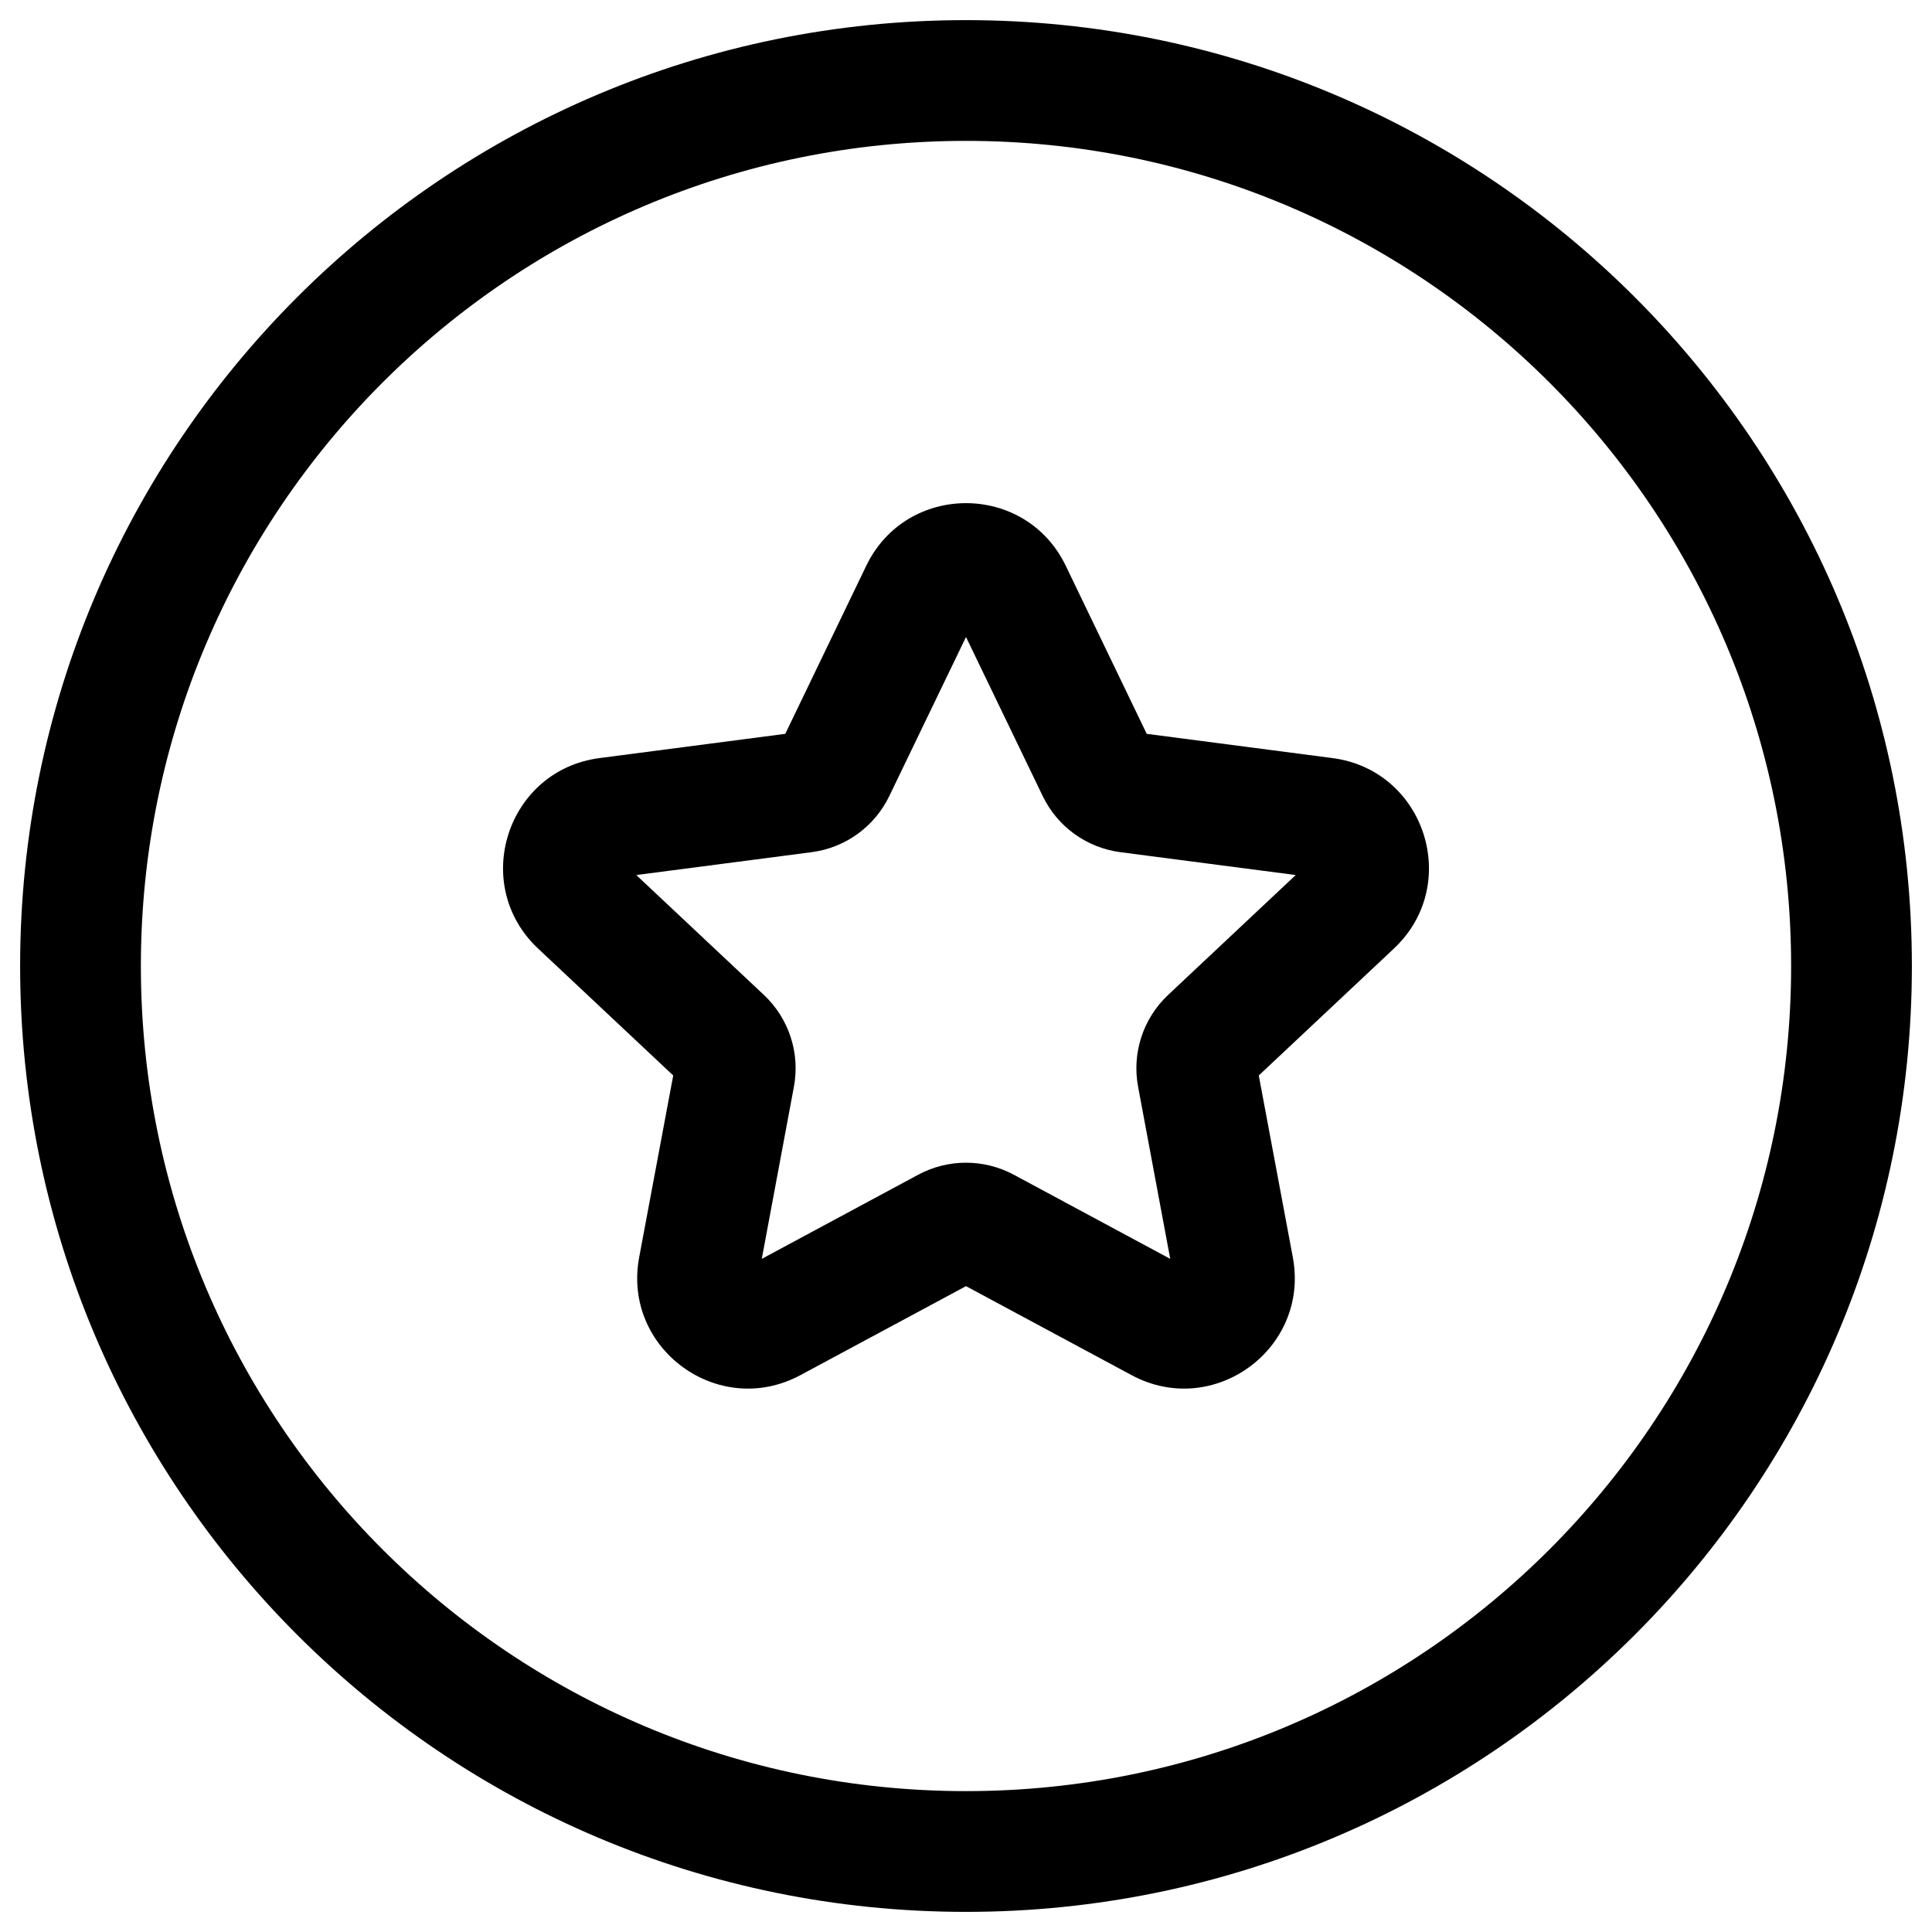 <svg width="24" height="24" viewBox="0 0 24 24" fill="none" xmlns="http://www.w3.org/2000/svg">
<g clip-path="url(#clip0_9002_7339)">
<path fill-rule="evenodd" clip-rule="evenodd" d="M13.239 7.028C12.739 5.991 11.261 5.991 10.761 7.028L9.755 9.116L7.448 9.417C6.297 9.567 5.838 10.988 6.684 11.783L8.363 13.36L7.94 15.619C7.728 16.754 8.925 17.629 9.942 17.083L12 15.977L14.058 17.083C15.075 17.629 16.272 16.754 16.06 15.619L15.637 13.36L17.316 11.783C18.162 10.988 17.703 9.567 16.552 9.417L14.245 9.116L13.239 7.028ZM11.047 9.889L12 7.913L12.953 9.889C13.136 10.269 13.498 10.531 13.917 10.586L16.096 10.87L14.51 12.36C14.2 12.652 14.059 13.082 14.138 13.501L14.537 15.638L12.592 14.592C12.222 14.394 11.778 14.394 11.408 14.592L9.463 15.638L9.862 13.501C9.941 13.082 9.8 12.652 9.49 12.36L7.904 10.87L10.083 10.586C10.502 10.531 10.864 10.269 11.047 9.889Z" fill="#000"/>
<path fill-rule="evenodd" clip-rule="evenodd" d="M12 0.25C5.511 0.25 0.25 5.511 0.25 12C0.25 18.489 5.511 23.75 12 23.75C18.489 23.75 23.75 18.489 23.75 12C23.75 5.511 18.489 0.25 12 0.25ZM1.75 12C1.75 6.339 6.339 1.75 12 1.75C17.661 1.75 22.25 6.339 22.25 12C22.25 17.661 17.661 22.25 12 22.25C6.339 22.25 1.75 17.661 1.75 12Z" fill="#000"/>
</g>
<defs>
<clipPath id="clip0_9002_7339">
<rect width="24" height="24" fill="white"/>
</clipPath>
</defs>
</svg>
